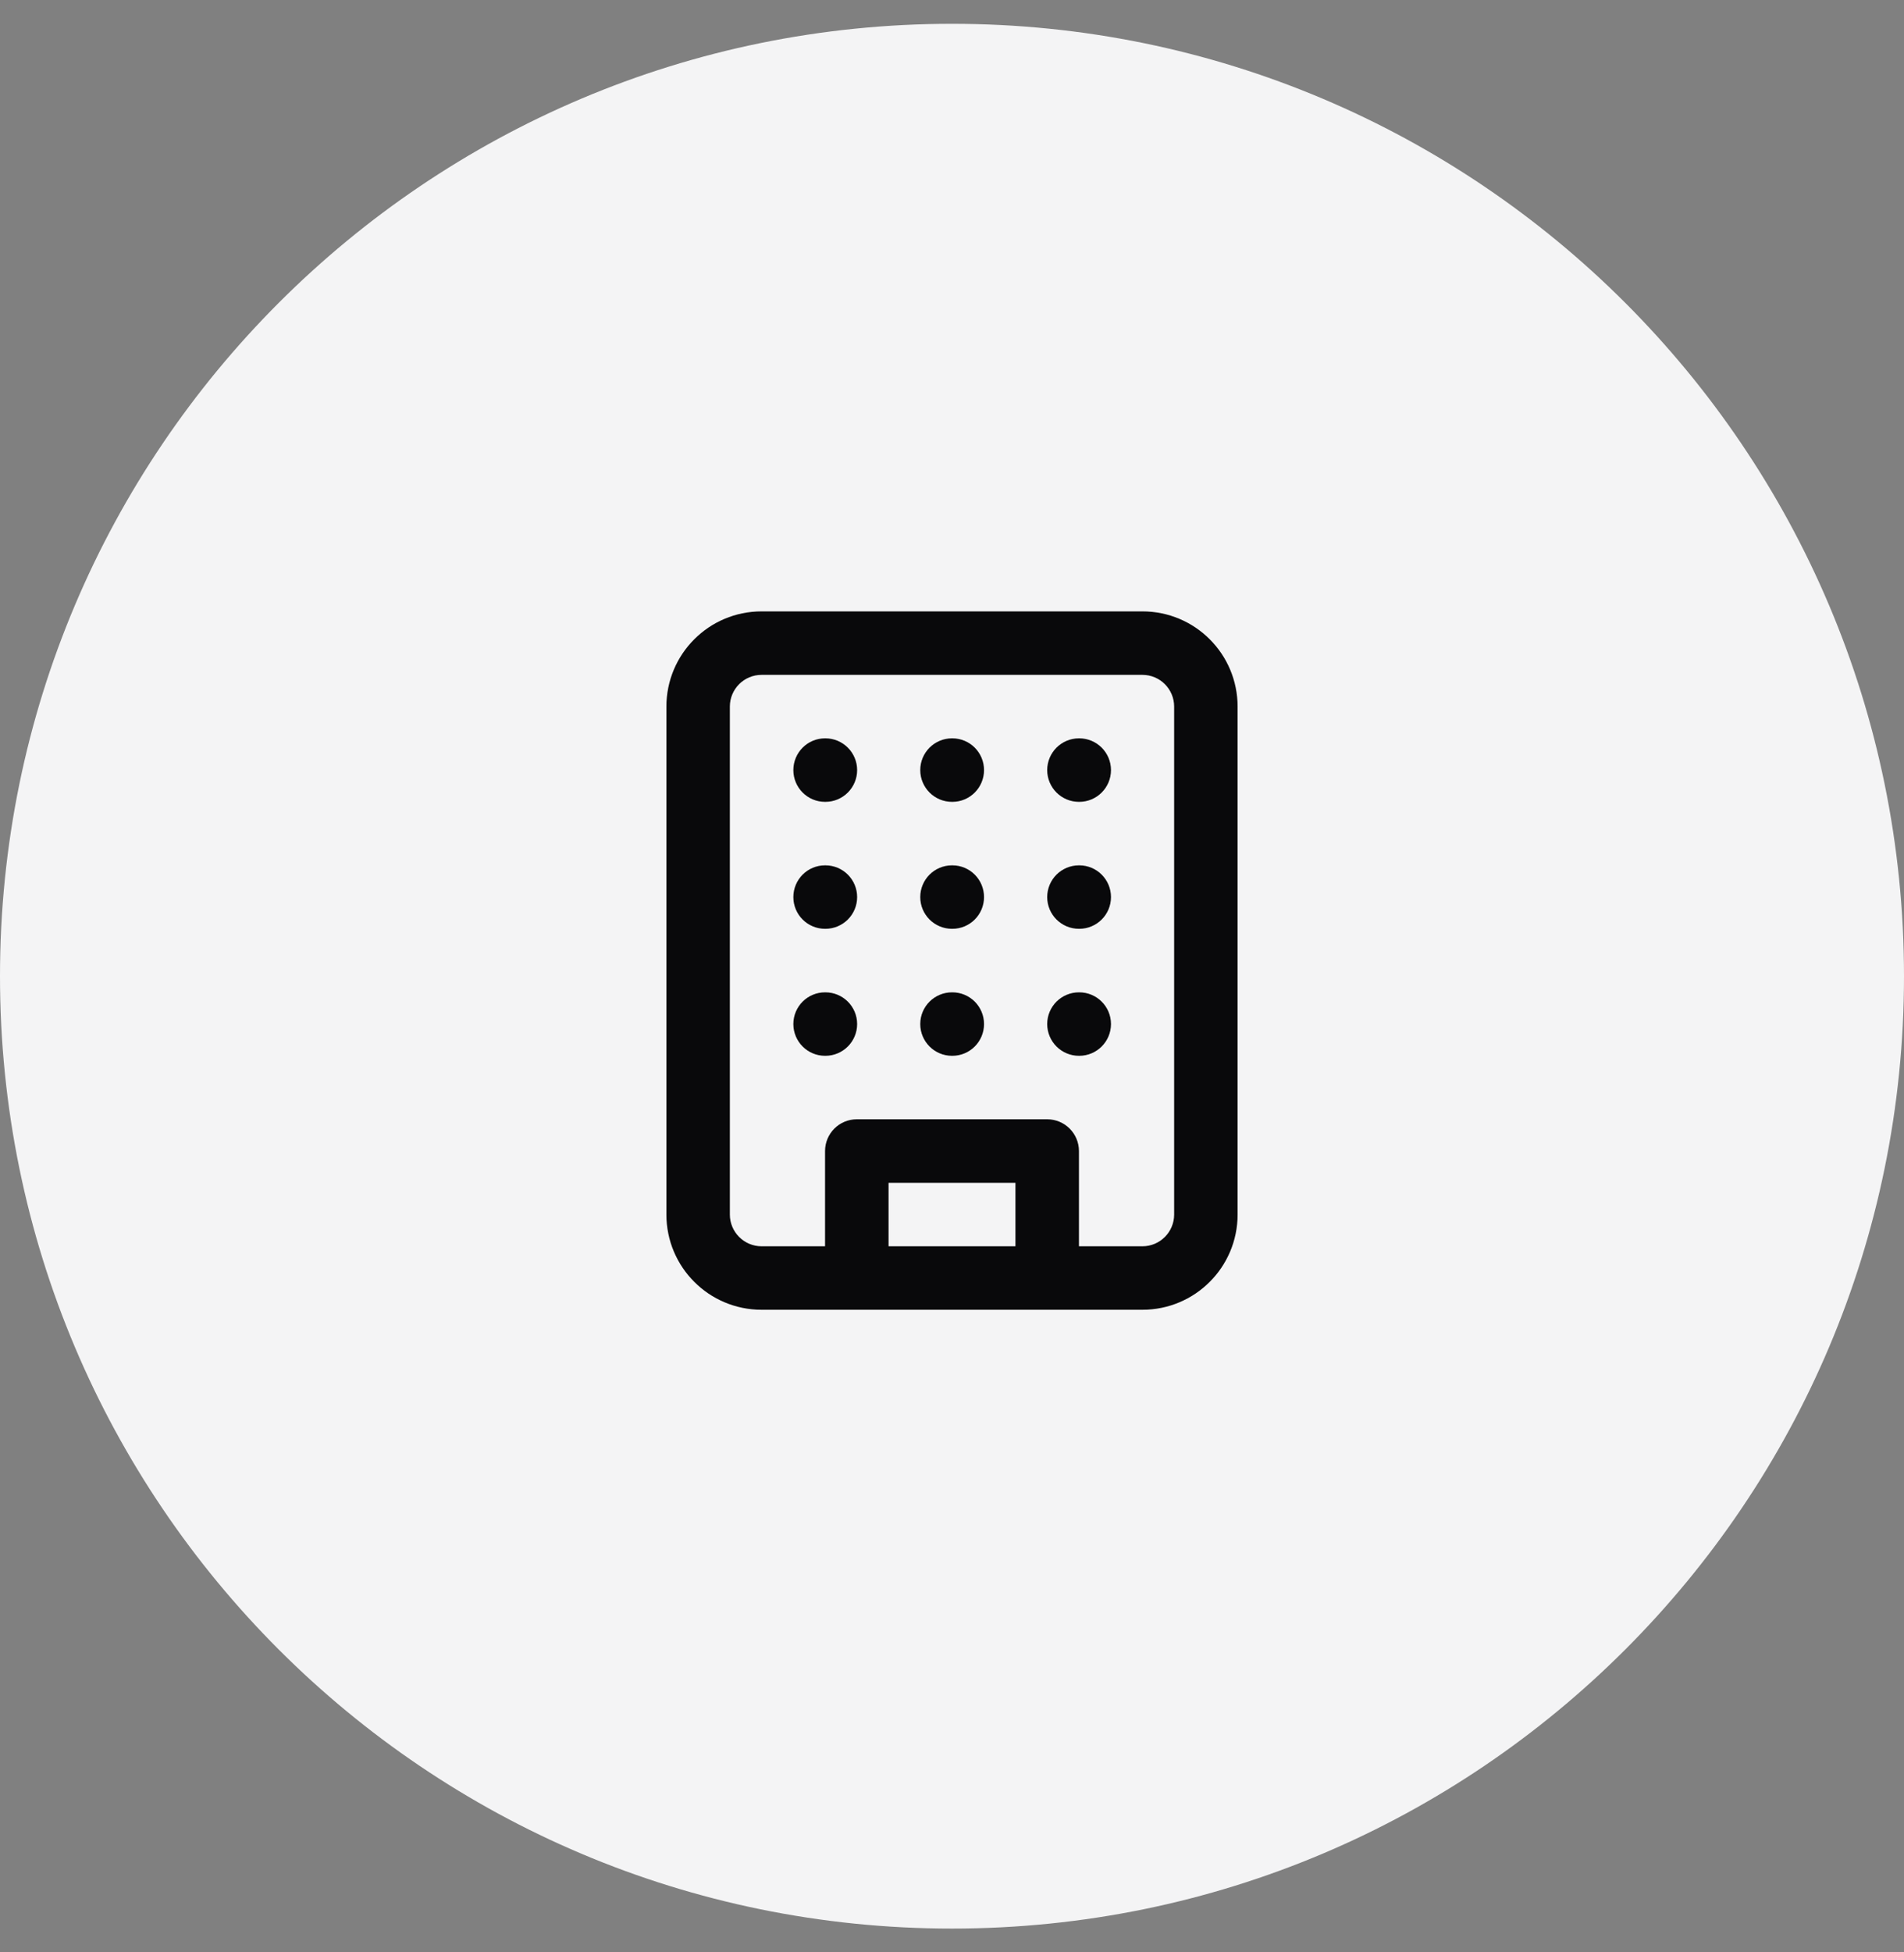 <svg width="40" height="41" viewBox="0 0 40 41" fill="none" xmlns="http://www.w3.org/2000/svg">
<rect x="0" y="0" width="40" height="41" fill="#808080" stroke="none"/>
<path d="M0 20.5C0 9.454 8.954 0.5 20 0.5C31.046 0.5 40 9.454 40 20.5C40 31.546 31.046 40.5 20 40.5C8.954 40.5 0 31.546 0 20.5Z" fill="#F4F4F5"/>
<g clip-path="url(#clip0_287_2336)">
<path fill-rule="evenodd" clip-rule="evenodd" d="M16 14.172C15.632 14.172 15.333 14.47 15.333 14.839V25.505C15.333 25.873 15.632 26.172 16 26.172H17.333V24.172C17.333 23.804 17.632 23.505 18 23.505H22C22.368 23.505 22.667 23.804 22.667 24.172V26.172H24C24.368 26.172 24.667 25.873 24.667 25.505V14.839C24.667 14.47 24.368 14.172 24 14.172H16ZM24 27.505H22H18H16C14.895 27.505 14 26.61 14 25.505V14.839C14 13.734 14.895 12.839 16 12.839H24C25.105 12.839 26 13.734 26 14.839V25.505C26 26.61 25.105 27.505 24 27.505ZM17.333 15.505C16.965 15.505 16.667 15.804 16.667 16.172C16.667 16.54 16.965 16.839 17.333 16.839H17.34C17.708 16.839 18.007 16.54 18.007 16.172C18.007 15.804 17.708 15.505 17.34 15.505H17.333ZM22 16.172C22 15.804 22.299 15.505 22.667 15.505H22.673C23.041 15.505 23.34 15.804 23.34 16.172C23.34 16.54 23.041 16.839 22.673 16.839H22.667C22.299 16.839 22 16.54 22 16.172ZM20 15.505C19.632 15.505 19.333 15.804 19.333 16.172C19.333 16.54 19.632 16.839 20 16.839H20.007C20.375 16.839 20.673 16.54 20.673 16.172C20.673 15.804 20.375 15.505 20.007 15.505H20ZM19.333 18.839C19.333 18.47 19.632 18.172 20 18.172H20.007C20.375 18.172 20.673 18.47 20.673 18.839C20.673 19.207 20.375 19.505 20.007 19.505H20C19.632 19.505 19.333 19.207 19.333 18.839ZM20 20.839C19.632 20.839 19.333 21.137 19.333 21.505C19.333 21.873 19.632 22.172 20 22.172H20.007C20.375 22.172 20.673 21.873 20.673 21.505C20.673 21.137 20.375 20.839 20.007 20.839H20ZM22 18.839C22 18.47 22.299 18.172 22.667 18.172H22.673C23.041 18.172 23.34 18.47 23.34 18.839C23.34 19.207 23.041 19.505 22.673 19.505H22.667C22.299 19.505 22 19.207 22 18.839ZM22.667 20.839C22.299 20.839 22 21.137 22 21.505C22 21.873 22.299 22.172 22.667 22.172H22.673C23.041 22.172 23.34 21.873 23.34 21.505C23.34 21.137 23.041 20.839 22.673 20.839H22.667ZM16.667 18.839C16.667 18.47 16.965 18.172 17.333 18.172H17.34C17.708 18.172 18.007 18.47 18.007 18.839C18.007 19.207 17.708 19.505 17.34 19.505H17.333C16.965 19.505 16.667 19.207 16.667 18.839ZM17.333 20.839C16.965 20.839 16.667 21.137 16.667 21.505C16.667 21.873 16.965 22.172 17.333 22.172H17.34C17.708 22.172 18.007 21.873 18.007 21.505C18.007 21.137 17.708 20.839 17.34 20.839H17.333ZM21.333 26.172V24.839H18.667V26.172H21.333Z" fill="#09090B"/>
</g>
<defs>
<clipPath id="clip0_287_2336">
<rect width="16" height="16" fill="white" transform="translate(12 12.172)"/>
</clipPath>
</defs>
</svg>
